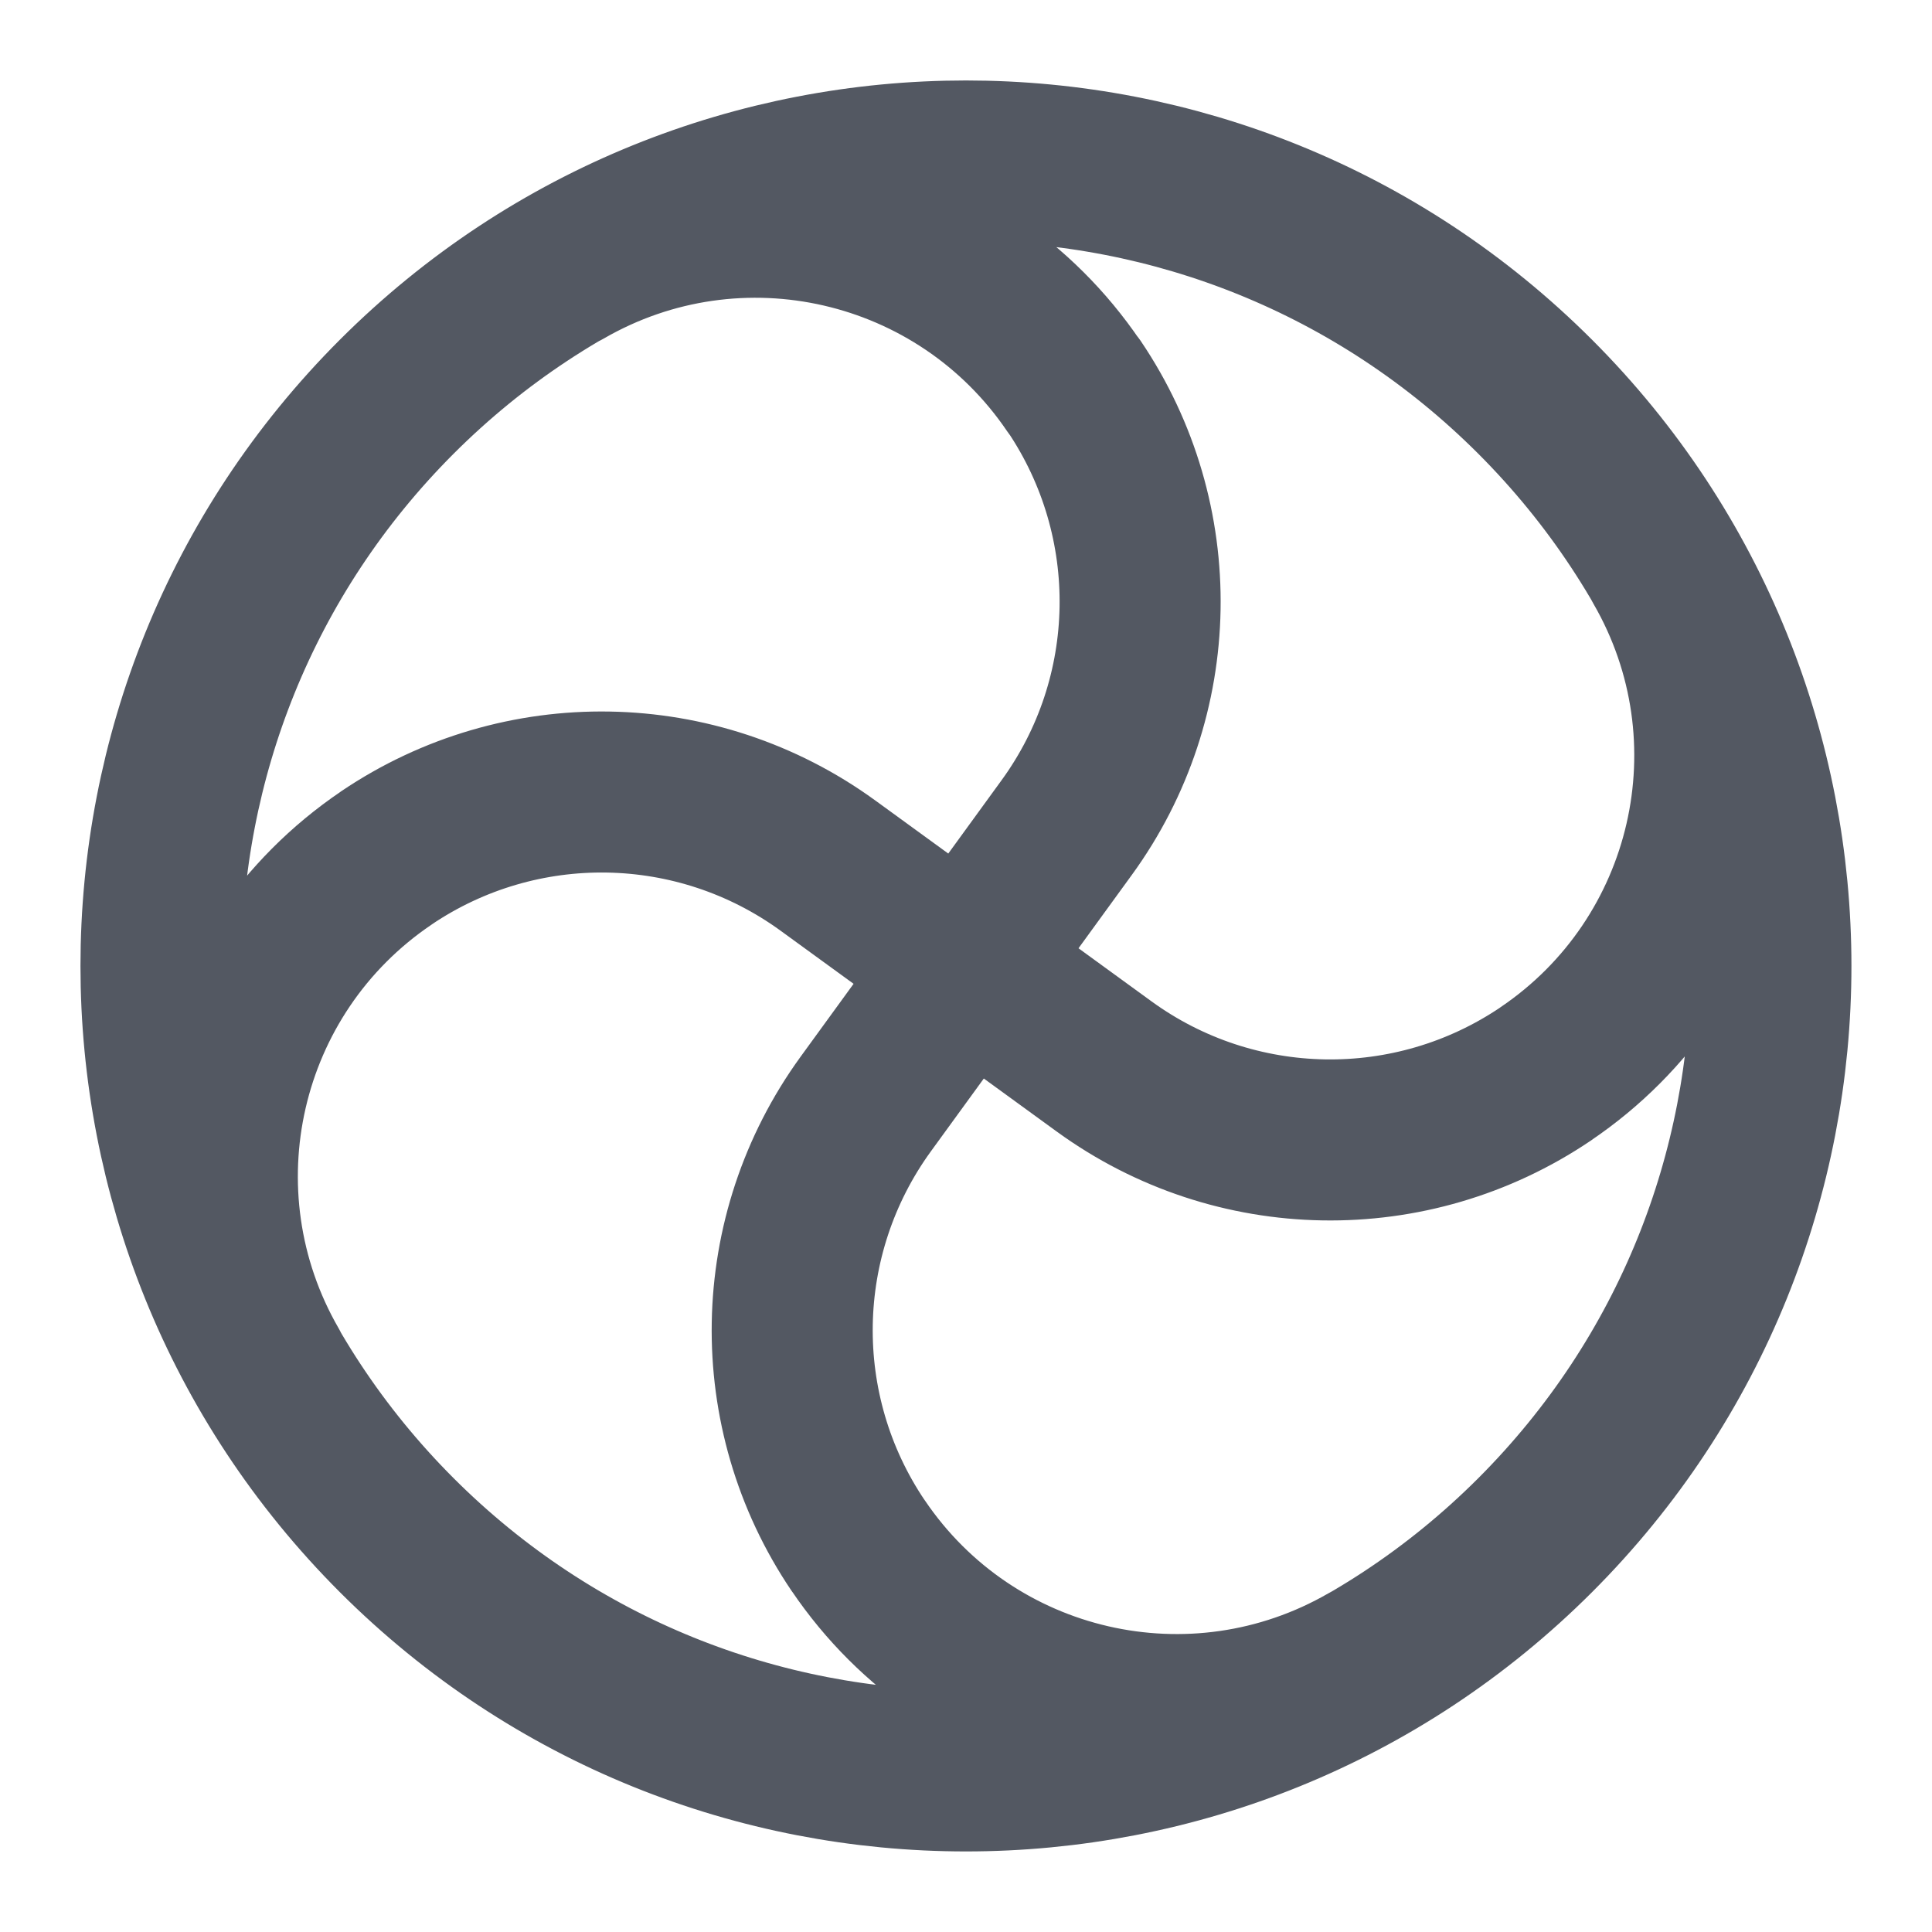 <svg width="20" height="20" viewBox="0 0 20 20" fill="none" xmlns="http://www.w3.org/2000/svg">
<g clip-path="url(#clip0_174_1464)">
<path d="M2.783 14.166C1.74 12.358 2.27 10.053 3.998 8.883L4 8.881C5.388 7.943 7.215 7.975 8.57 8.96L11.43 11.04C12.785 12.025 14.611 12.056 16 11.118L16.002 11.116C17.731 9.946 18.262 7.64 17.217 5.833M14.168 17.216C12.36 18.259 10.055 17.729 8.885 16.001L8.883 15.999C7.945 14.611 7.977 12.785 8.962 11.429L11.041 8.569C12.027 7.215 12.058 5.388 11.12 3.999L11.116 3.997C9.946 2.27 7.64 1.738 5.833 2.783M15.892 4.107C19.146 7.362 19.146 12.637 15.892 15.892C12.637 19.146 7.362 19.146 4.107 15.892C0.853 12.637 0.853 7.362 4.107 4.107C7.362 0.853 12.637 0.853 15.892 4.107Z" stroke="#535862" stroke-width="1.667" stroke-linecap="round" stroke-linejoin="round"/>
</g>
<defs>
<clipPath id="clip0_174_1464">
<rect width="20" height="20" fill="white"/>
</clipPath>
</defs>
</svg>
